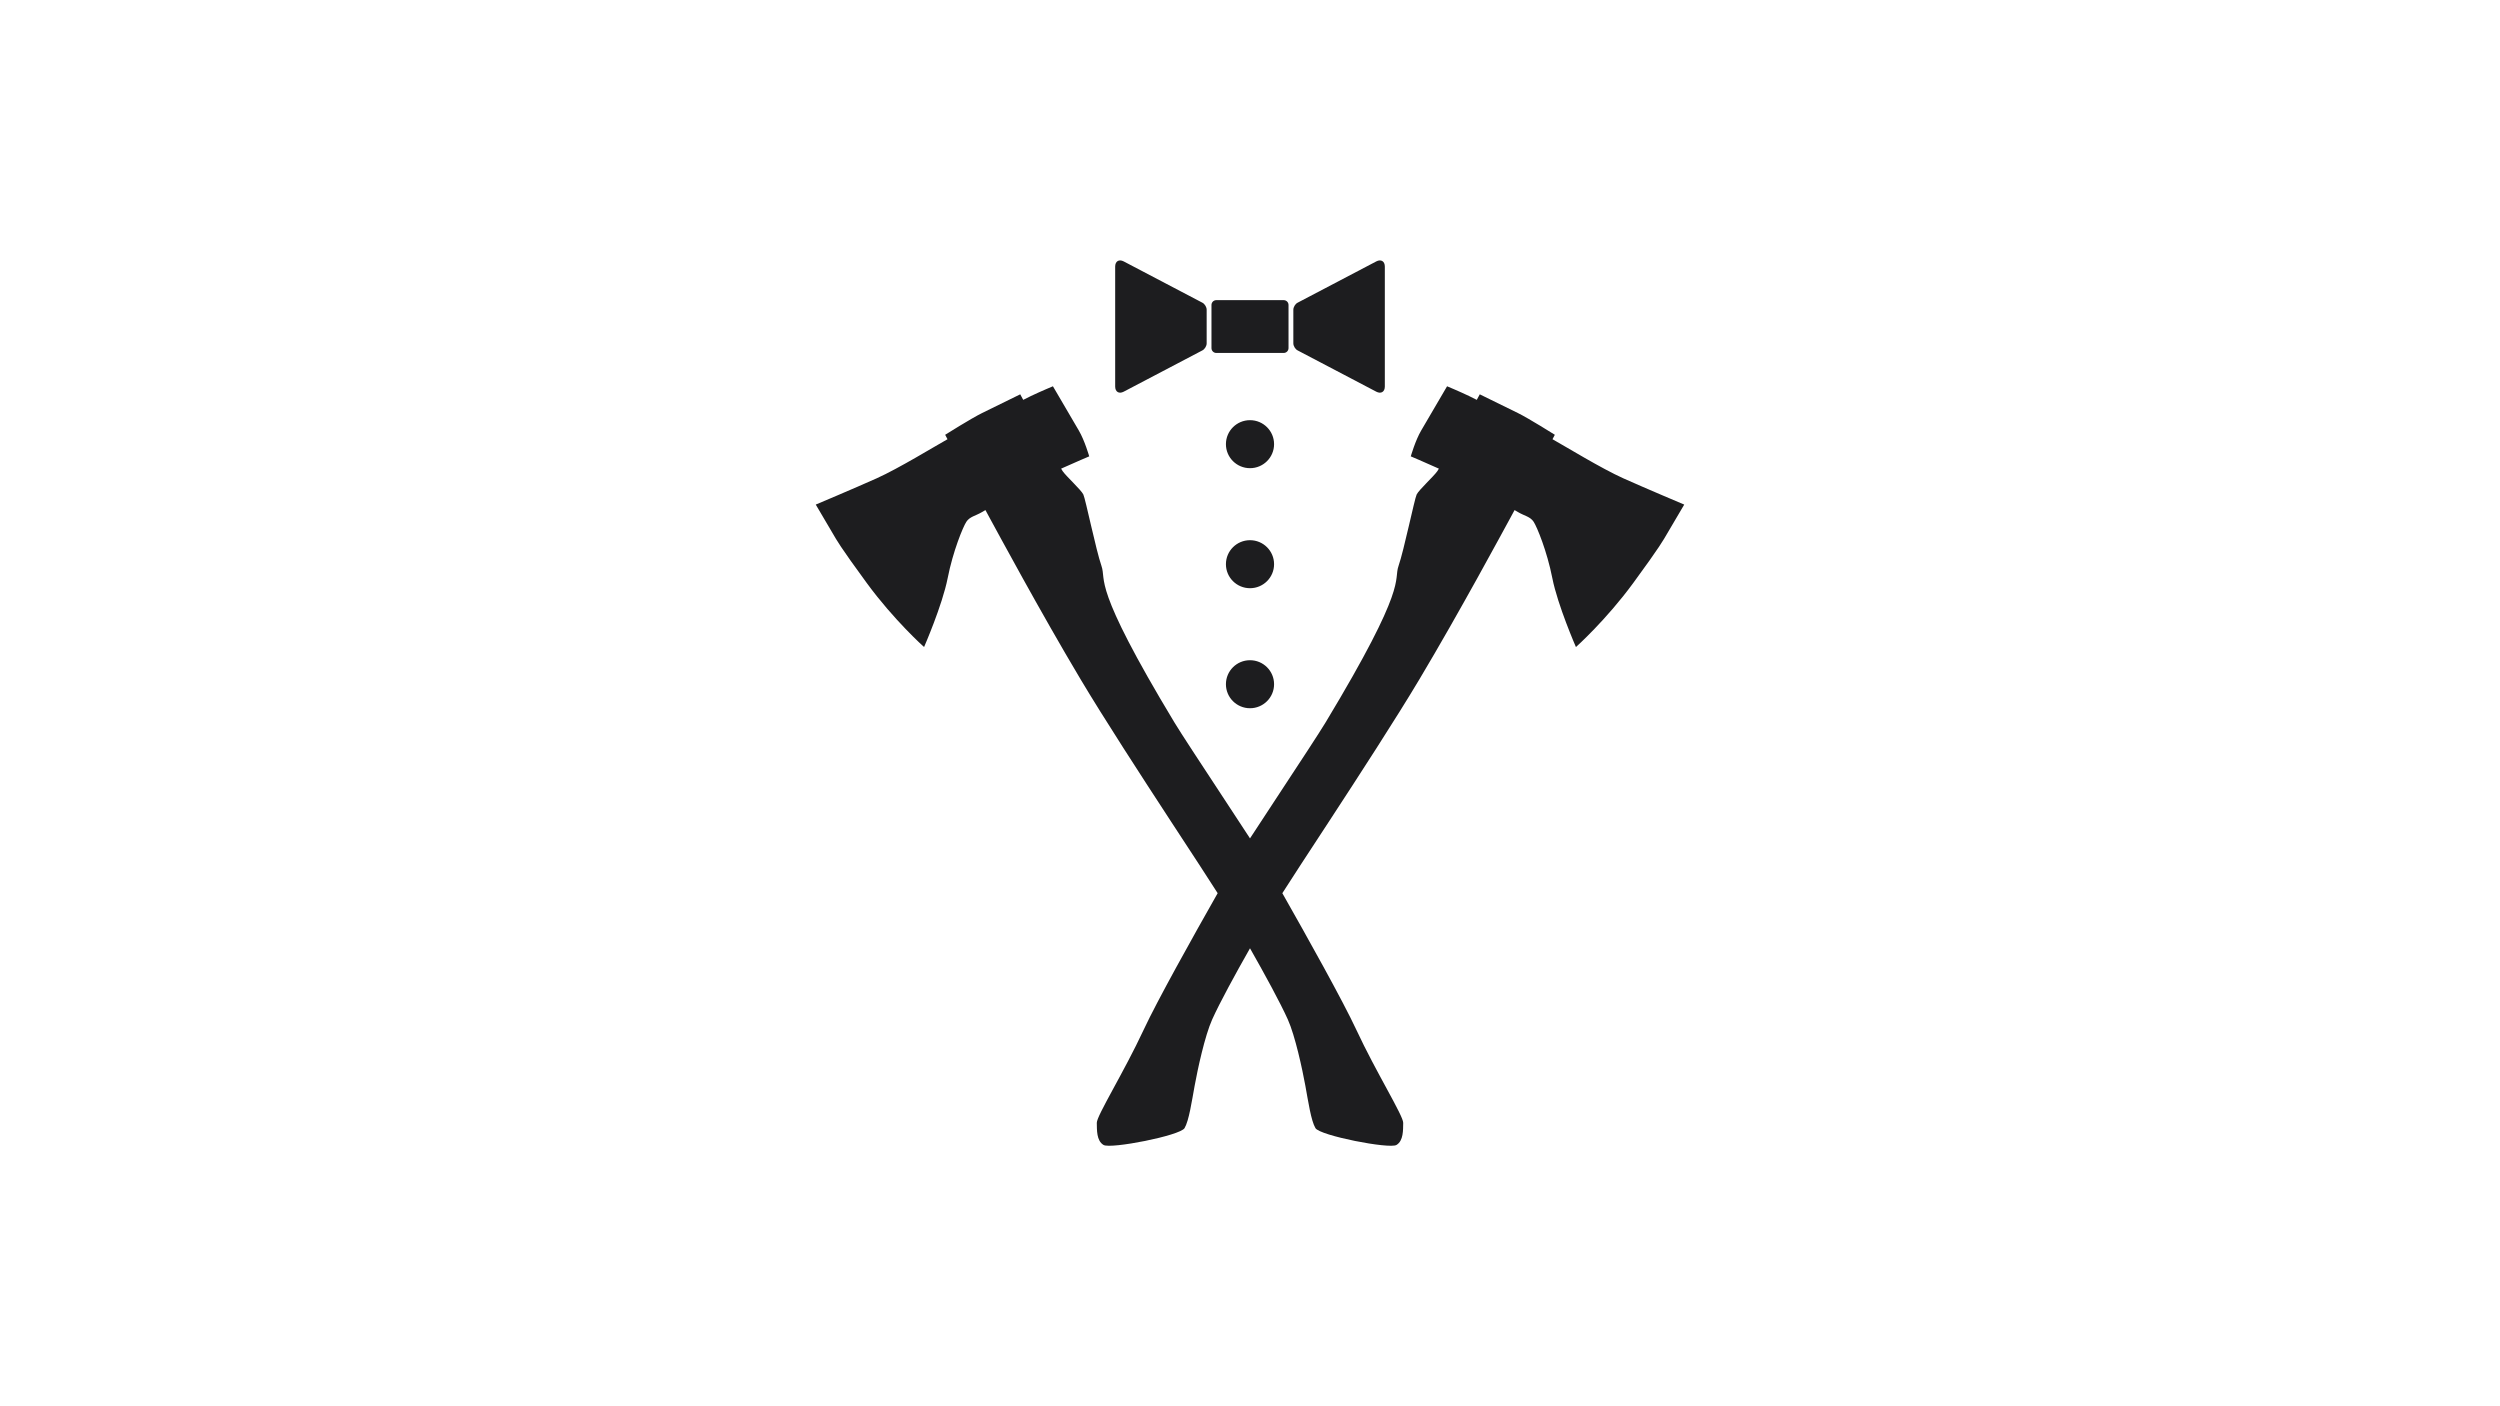 <?xml version="1.0" encoding="UTF-8"?>
<svg width="960px" height="540px" viewBox="0 0 960 540" version="1.1" xmlns="http://www.w3.org/2000/svg" xmlns:xlink="http://www.w3.org/1999/xlink">
    <!-- Generator: Sketch 53.2 (72643) - https://sketchapp.com -->
    <title>suitandaxe</title>
    <desc>Created with Sketch.</desc>
    <g id="suitandaxe" stroke="none" stroke-width="1" fill="none" fill-rule="evenodd">
        <g id="340" transform="translate(313, 100)" fill="#1D1D1F">
            <path d="M167,221.94 C169.878,217.504 174.02,211.208 178.306,204.693 C185.746,193.384 193.611,181.422 196.039,177.391 C228.137,124.162 221.977,123.228 224.048,117.275 C226.12,111.319 230.158,91.661 230.993,89.896 C231.823,88.134 237.569,82.906 238.928,80.941 C239.051,80.768 239.258,80.434 239.528,79.961 C233.851,77.398 228.738,75.244 228.738,75.244 C228.738,75.244 230.497,69.115 232.739,65.31 C234.979,61.508 242.676,48.329 242.676,48.329 C242.676,48.329 247.456,50.32 251.144,52.083 C251.707,52.348 252.736,52.867 254.084,53.548 C254.793,52.223 255.231,51.419 255.231,51.419 C255.231,51.419 265.738,56.58 269.881,58.608 C274.024,60.642 284.057,66.956 284.057,66.956 C284.057,66.956 283.724,67.591 283.159,68.662 C288.085,71.413 301.911,79.88 310.337,83.667 C319.104,87.598 333.747,93.76 333.747,93.76 C333.747,93.76 328.729,102.282 327.206,104.869 C325.683,107.455 324.673,109.524 314.188,123.844 C303.706,138.162 292.158,148.466 292.158,148.466 C292.158,148.466 285.162,132.459 283.1,122.022 C281.037,111.581 277.218,102.369 275.93,100.381 C274.64,98.389 272.357,98.074 270.074,96.73 C269.73,96.527 269.22,96.233 268.593,95.871 C267.944,97.085 267.397,98.092 267.005,98.81 C264.111,104.077 247.689,134.65 232.034,160.885 C223.122,175.829 208.895,197.752 197.267,215.555 C189.172,227.942 182.335,238.339 179.419,242.985 C188.785,259.479 202.713,284.418 207.838,295.45 C215.393,311.698 225.888,328.474 225.83,331.175 C225.772,333.869 225.976,338.045 223.235,339.668 C220.495,341.285 193.827,336.081 192.128,333.195 C190.425,330.304 189.363,322.938 188.239,316.831 C187.124,310.727 184.361,297.782 181.523,291.474 C178.608,284.997 172.684,274.142 167,264.138 C161.316,274.142 155.392,284.997 152.477,291.474 C149.639,297.782 146.876,310.727 145.761,316.831 C144.637,322.938 143.575,330.304 141.872,333.195 C140.173,336.081 113.505,341.285 110.765,339.668 C108.024,338.045 108.228,333.869 108.17,331.175 C108.112,328.474 118.607,311.698 126.162,295.45 C131.287,284.418 145.215,259.479 154.581,242.985 C151.665,238.339 144.828,227.942 136.733,215.555 C125.105,197.752 110.878,175.829 101.966,160.885 C86.311,134.65 69.889,104.077 66.995,98.81 C66.603,98.092 66.056,97.085 65.407,95.871 C64.78,96.233 64.27,96.527 63.926,96.73 C61.643,98.074 59.36,98.389 58.07,100.381 C56.782,102.369 52.963,111.581 50.9,122.022 C48.838,132.459 41.842,148.466 41.842,148.466 C41.842,148.466 30.294,138.162 19.812,123.844 C9.327,109.524 8.317,107.455 6.794,104.869 C5.271,102.282 0.253,93.76 0.253,93.76 C0.253,93.76 14.896,87.598 23.663,83.667 C32.089,79.88 45.915,71.413 50.841,68.662 C50.276,67.591 49.943,66.956 49.943,66.956 C49.943,66.956 59.976,60.642 64.119,58.608 C68.262,56.58 78.769,51.419 78.769,51.419 C78.769,51.419 79.207,52.223 79.916,53.548 C81.264,52.867 82.293,52.348 82.856,52.083 C86.544,50.32 91.324,48.329 91.324,48.329 C91.324,48.329 99.021,61.508 101.261,65.31 C103.503,69.115 105.262,75.244 105.262,75.244 C105.262,75.244 100.149,77.398 94.472,79.961 C94.742,80.434 94.949,80.768 95.072,80.941 C96.431,82.906 102.177,88.134 103.007,89.896 C103.842,91.661 107.88,111.319 109.952,117.275 C112.023,123.228 105.863,124.162 137.961,177.391 C140.389,181.422 148.254,193.384 155.694,204.693 C159.98,211.208 164.122,217.504 167,221.94 Z M167,79.78 C161.894,79.78 157.755,75.653 157.755,70.562 C157.755,65.472 161.894,61.344 167,61.344 C172.106,61.344 176.245,65.472 176.245,70.562 C176.245,75.653 172.106,79.78 167,79.78 Z M152.207,17.108 C152.207,16.085 153.03,15.255 154.058,15.255 L179.942,15.255 C180.964,15.255 181.793,16.075 181.793,17.108 L181.793,33.681 C181.793,34.705 180.97,35.534 179.942,35.534 L154.058,35.534 C153.036,35.534 152.207,34.714 152.207,33.681 L152.207,17.108 Z M167,125.87 C161.894,125.87 157.755,121.743 157.755,116.652 C157.755,111.561 161.894,107.434 167,107.434 C172.106,107.434 176.245,111.561 176.245,116.652 C176.245,121.743 172.106,125.87 167,125.87 Z M167,171.96 C161.894,171.96 157.755,167.833 157.755,162.742 C157.755,157.651 161.894,153.524 167,153.524 C172.106,153.524 176.245,157.651 176.245,162.742 C176.245,167.833 172.106,171.96 167,171.96 Z M215.5,0.38 C217.308,-0.568 218.774,0.321 218.774,2.359 L218.774,48.431 C218.774,50.472 217.309,51.358 215.5,50.409 L185.277,34.549 C184.374,34.075 183.642,32.868 183.642,31.852 L183.642,18.938 C183.642,17.922 184.375,16.713 185.277,16.24 L215.5,0.38 Z M115.226,48.431 L115.226,2.359 C115.226,0.321 116.692,-0.568 118.5,0.38 L148.723,16.24 C149.625,16.713 150.358,17.922 150.358,18.938 L150.358,31.852 C150.358,32.868 149.626,34.075 148.723,34.549 L118.5,50.409 C116.691,51.358 115.226,50.472 115.226,48.431 Z" id="bw"></path>
        </g>
    </g>
</svg>